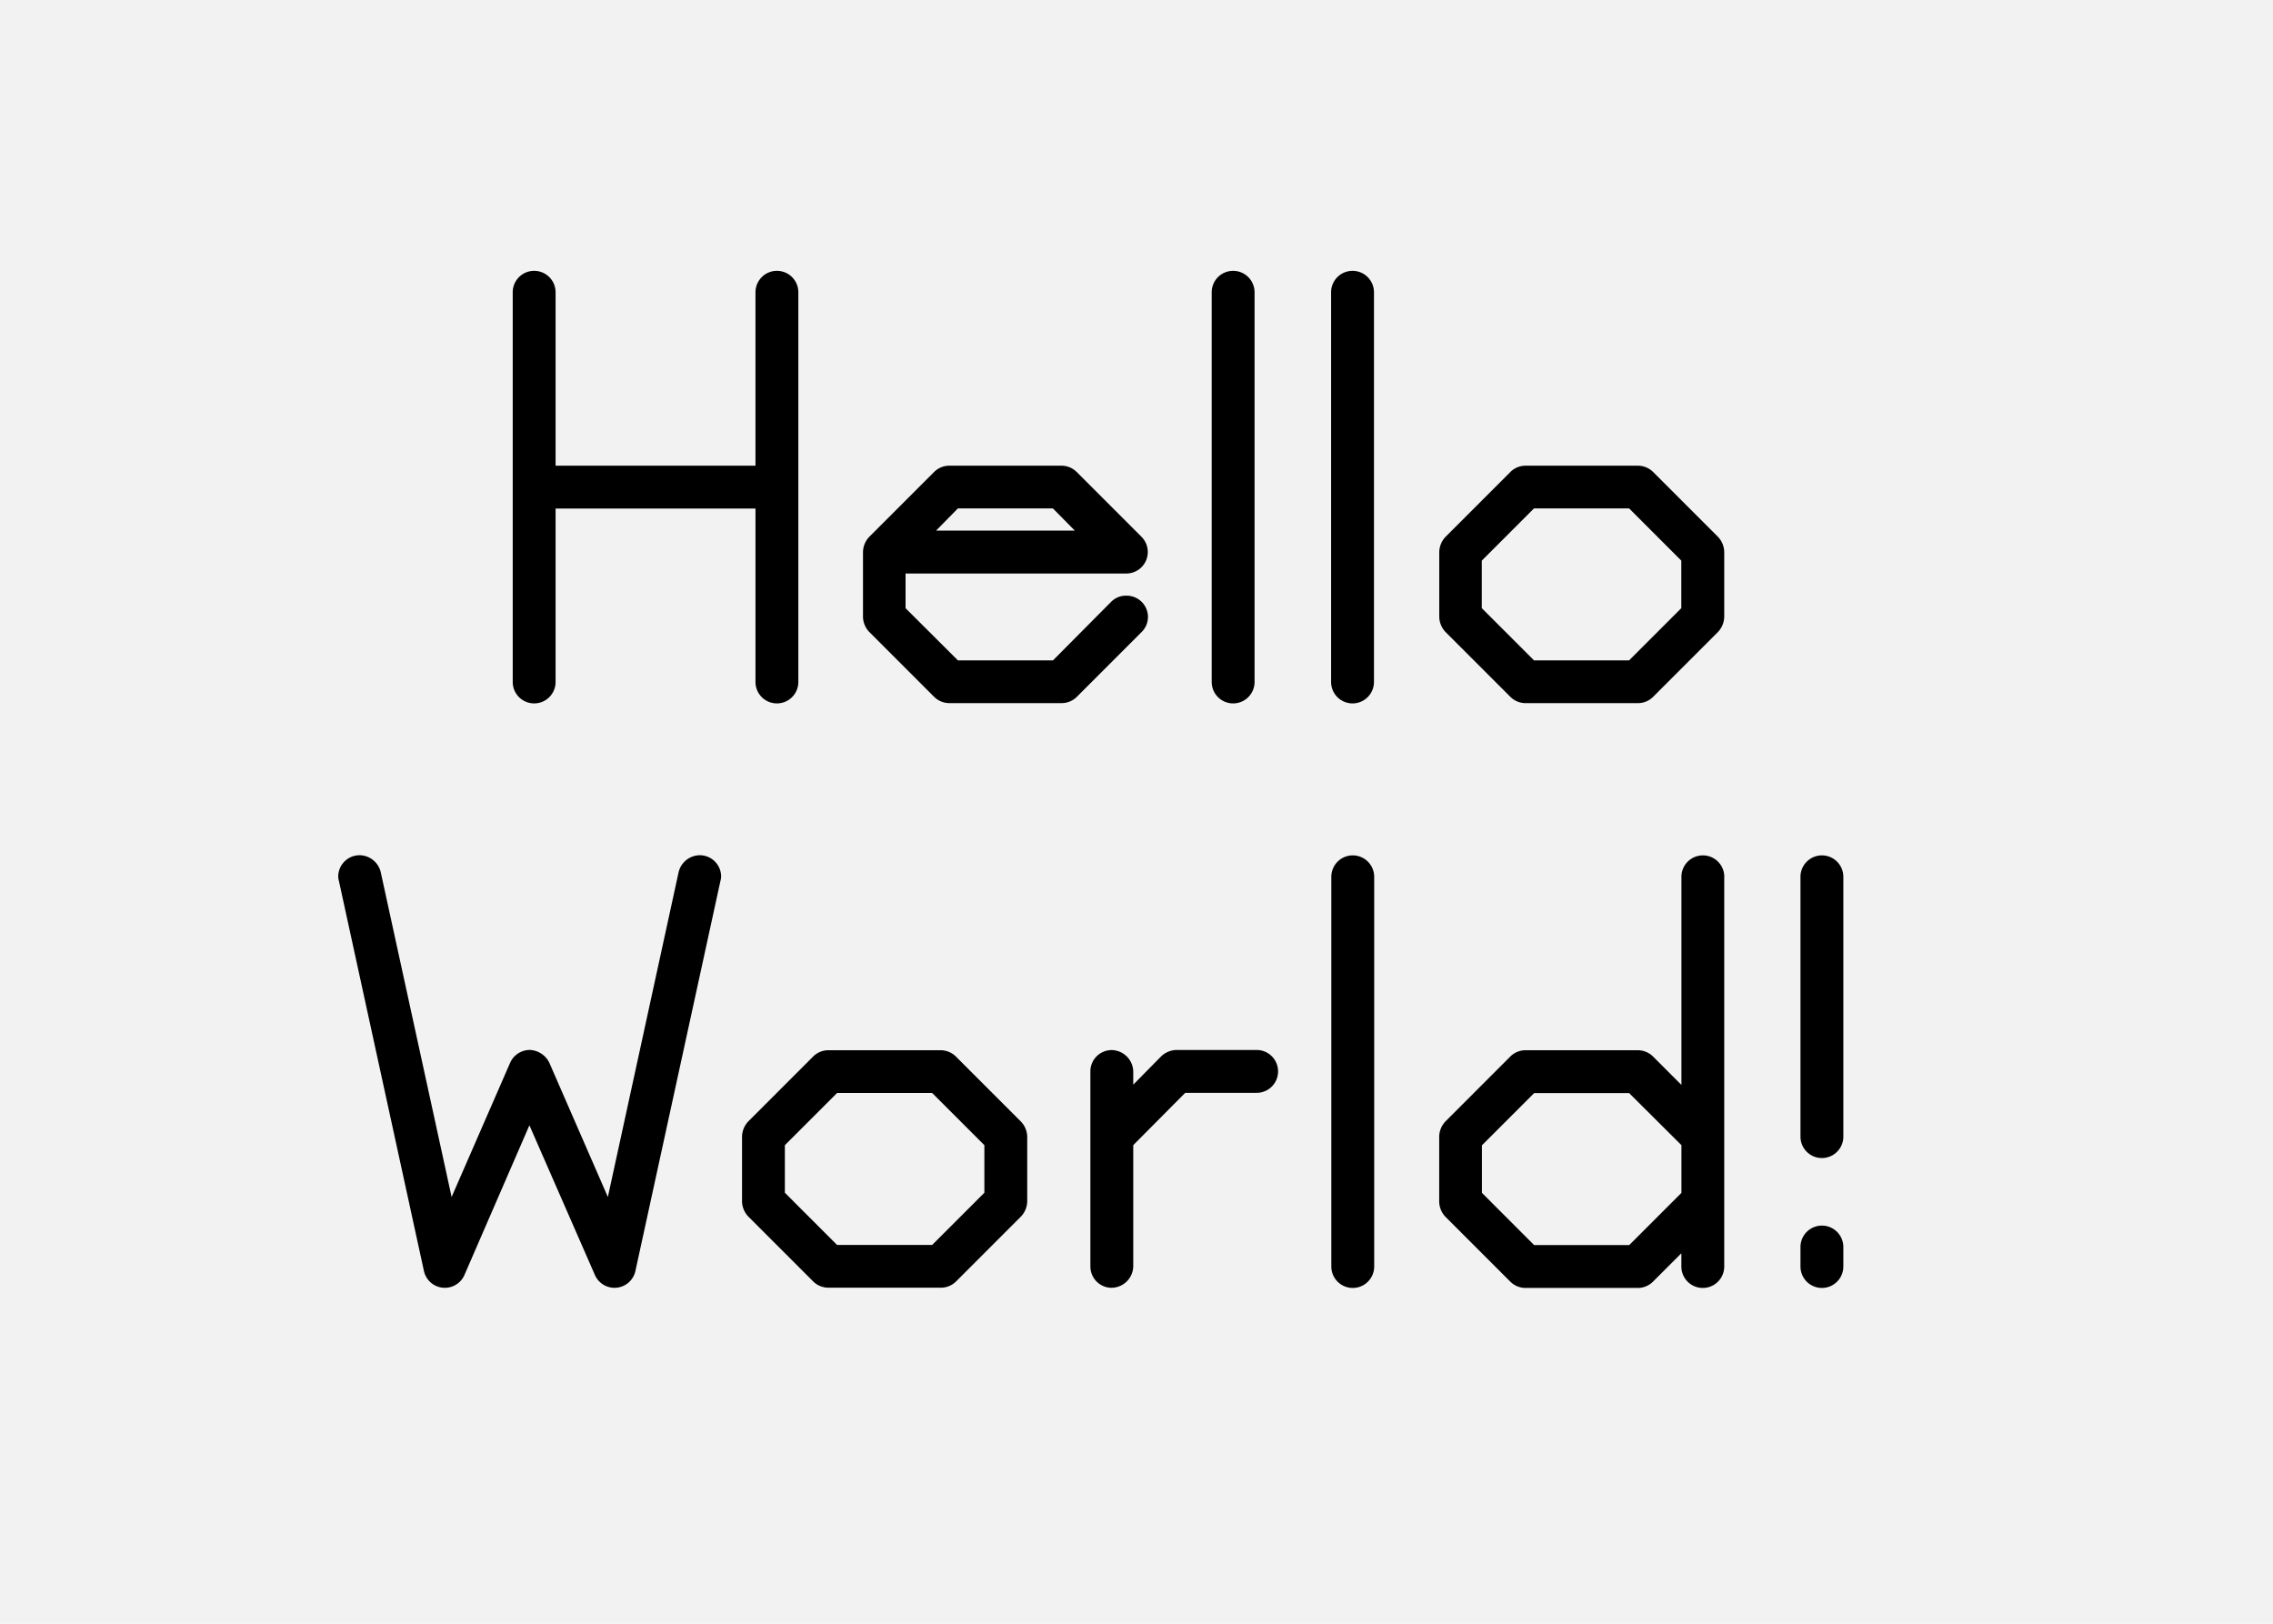 <svg xmlns="http://www.w3.org/2000/svg" viewBox="0 0 700 500"><path fill="#f2f2f2" d="M0 0h700v500H0z" data-name="Ebene 1"/><g data-name="Ebene 2"><path d="M157.9 209.95V90a6.6 6.6 0 0 1 13.2 0v53.4h61.56V90a6.6 6.6 0 0 1 13.2 0v120a6.6 6.6 0 0 1-13.2 0v-53.4H171.1V210a6.6 6.6 0 0 1-13.2 0zM353.53 189.91a6.53 6.53 0 0 1-1.92 4.68l-20 20a6.63 6.63 0 0 1-4.56 1.92h-34.8a6.67 6.67 0 0 1-4.56-1.92l-20-20a6.93 6.93 0 0 1-1.92-4.68V170a6.93 6.93 0 0 1 1.92-4.68l20-20a6.63 6.63 0 0 1 4.56-1.92H327a6.68 6.68 0 0 1 4.56 1.92l20 20a6.62 6.62 0 0 1-4.68 11.28h-68v10.68L295 203.35h29.28l18-18.12a6.41 6.41 0 0 1 4.68-1.8 6.56 6.56 0 0 1 6.57 6.48zm-29.28-33.36H295l-6.72 6.84H331zM373.16 209.95V90a6.6 6.6 0 0 1 13.2 0v120a6.6 6.6 0 0 1-13.2 0zM409.93 209.95V90a6.6 6.6 0 0 1 13.2 0v120a6.6 6.6 0 0 1-13.2 0zM531 170v19.92a7 7 0 0 1-1.92 4.68l-20 20a6.63 6.63 0 0 1-4.56 1.92h-34.8a6.67 6.67 0 0 1-4.56-1.92l-20-20a6.93 6.93 0 0 1-1.92-4.68V170a7 7 0 0 1 1.92-4.68l20-20a6.63 6.63 0 0 1 4.56-1.92h34.8a6.68 6.68 0 0 1 4.56 1.92l20 20A6.93 6.93 0 0 1 531 170zm-29.3-13.45h-29.28l-16.08 16.08v14.64l16.08 16.08h29.28l16.08-16.08v-14.64zM110.76 263.35a6.78 6.78 0 0 1 6.48 5.16l21.84 100.08 18-41.28a6.65 6.65 0 0 1 6.12-4 7 7 0 0 1 6 4l18 41.28L209 268.51a6.78 6.78 0 0 1 6.48-5.16 6.58 6.58 0 0 1 6.6 6.6 6 6 0 0 1-.24 1.44l-26.16 120a6.59 6.59 0 0 1-12.48 1.2l-20.16-46.08-20 46.08a6.59 6.59 0 0 1-12.48-1.2l-26.16-120a6.05 6.05 0 0 1-.24-1.44 6.58 6.58 0 0 1 6.6-6.6zM316.35 350v19.92a7 7 0 0 1-1.92 4.68l-20 20a6.63 6.63 0 0 1-4.56 1.92H255a6.67 6.67 0 0 1-4.56-1.92l-20-20a6.93 6.93 0 0 1-1.92-4.68V350a7 7 0 0 1 1.92-4.68l20-20a6.63 6.63 0 0 1 4.56-1.92h34.8a6.68 6.68 0 0 1 4.56 1.92l20 20a6.93 6.93 0 0 1 1.99 4.68zm-29.28-13.44h-29.28l-16.08 16.08v14.64l16.08 16.08h29.28l16.08-16.08v-14.65zM349 329.95V334l8.64-8.76a7 7 0 0 1 4.68-1.92H387a6.6 6.6 0 0 1 0 13.2h-22l-16 16.11v37.32a6.76 6.76 0 0 1-6.72 6.6 6.56 6.56 0 0 1-6.48-6.6v-60a6.56 6.56 0 0 1 6.48-6.6 6.76 6.76 0 0 1 6.72 6.6zM410 389.95V270a6.6 6.6 0 0 1 13.2 0v120a6.6 6.6 0 1 1-13.2 0zM531 270v120a6.6 6.6 0 1 1-13.2 0v-4.08l-8.76 8.76a6.63 6.63 0 0 1-4.56 1.92H469.7a6.67 6.67 0 0 1-4.56-1.92l-20-20a6.93 6.93 0 0 1-1.92-4.68v-20a7 7 0 0 1 1.92-4.68l20-20a6.63 6.63 0 0 1 4.56-1.92h34.8a6.68 6.68 0 0 1 4.56 1.92l8.76 8.76V270a6.6 6.6 0 0 1 13.2 0zm-29.28 66.6h-29.26l-16.08 16.08v14.64l16.08 16.08h29.28l16.08-16.08v-14.69zM554.48 350v-80a6.6 6.6 0 0 1 13.2 0v80a6.6 6.6 0 0 1-13.2 0zm0 40v-6a6.6 6.6 0 0 1 13.2 0v6a6.6 6.6 0 0 1-13.2 0z"/></g></svg>